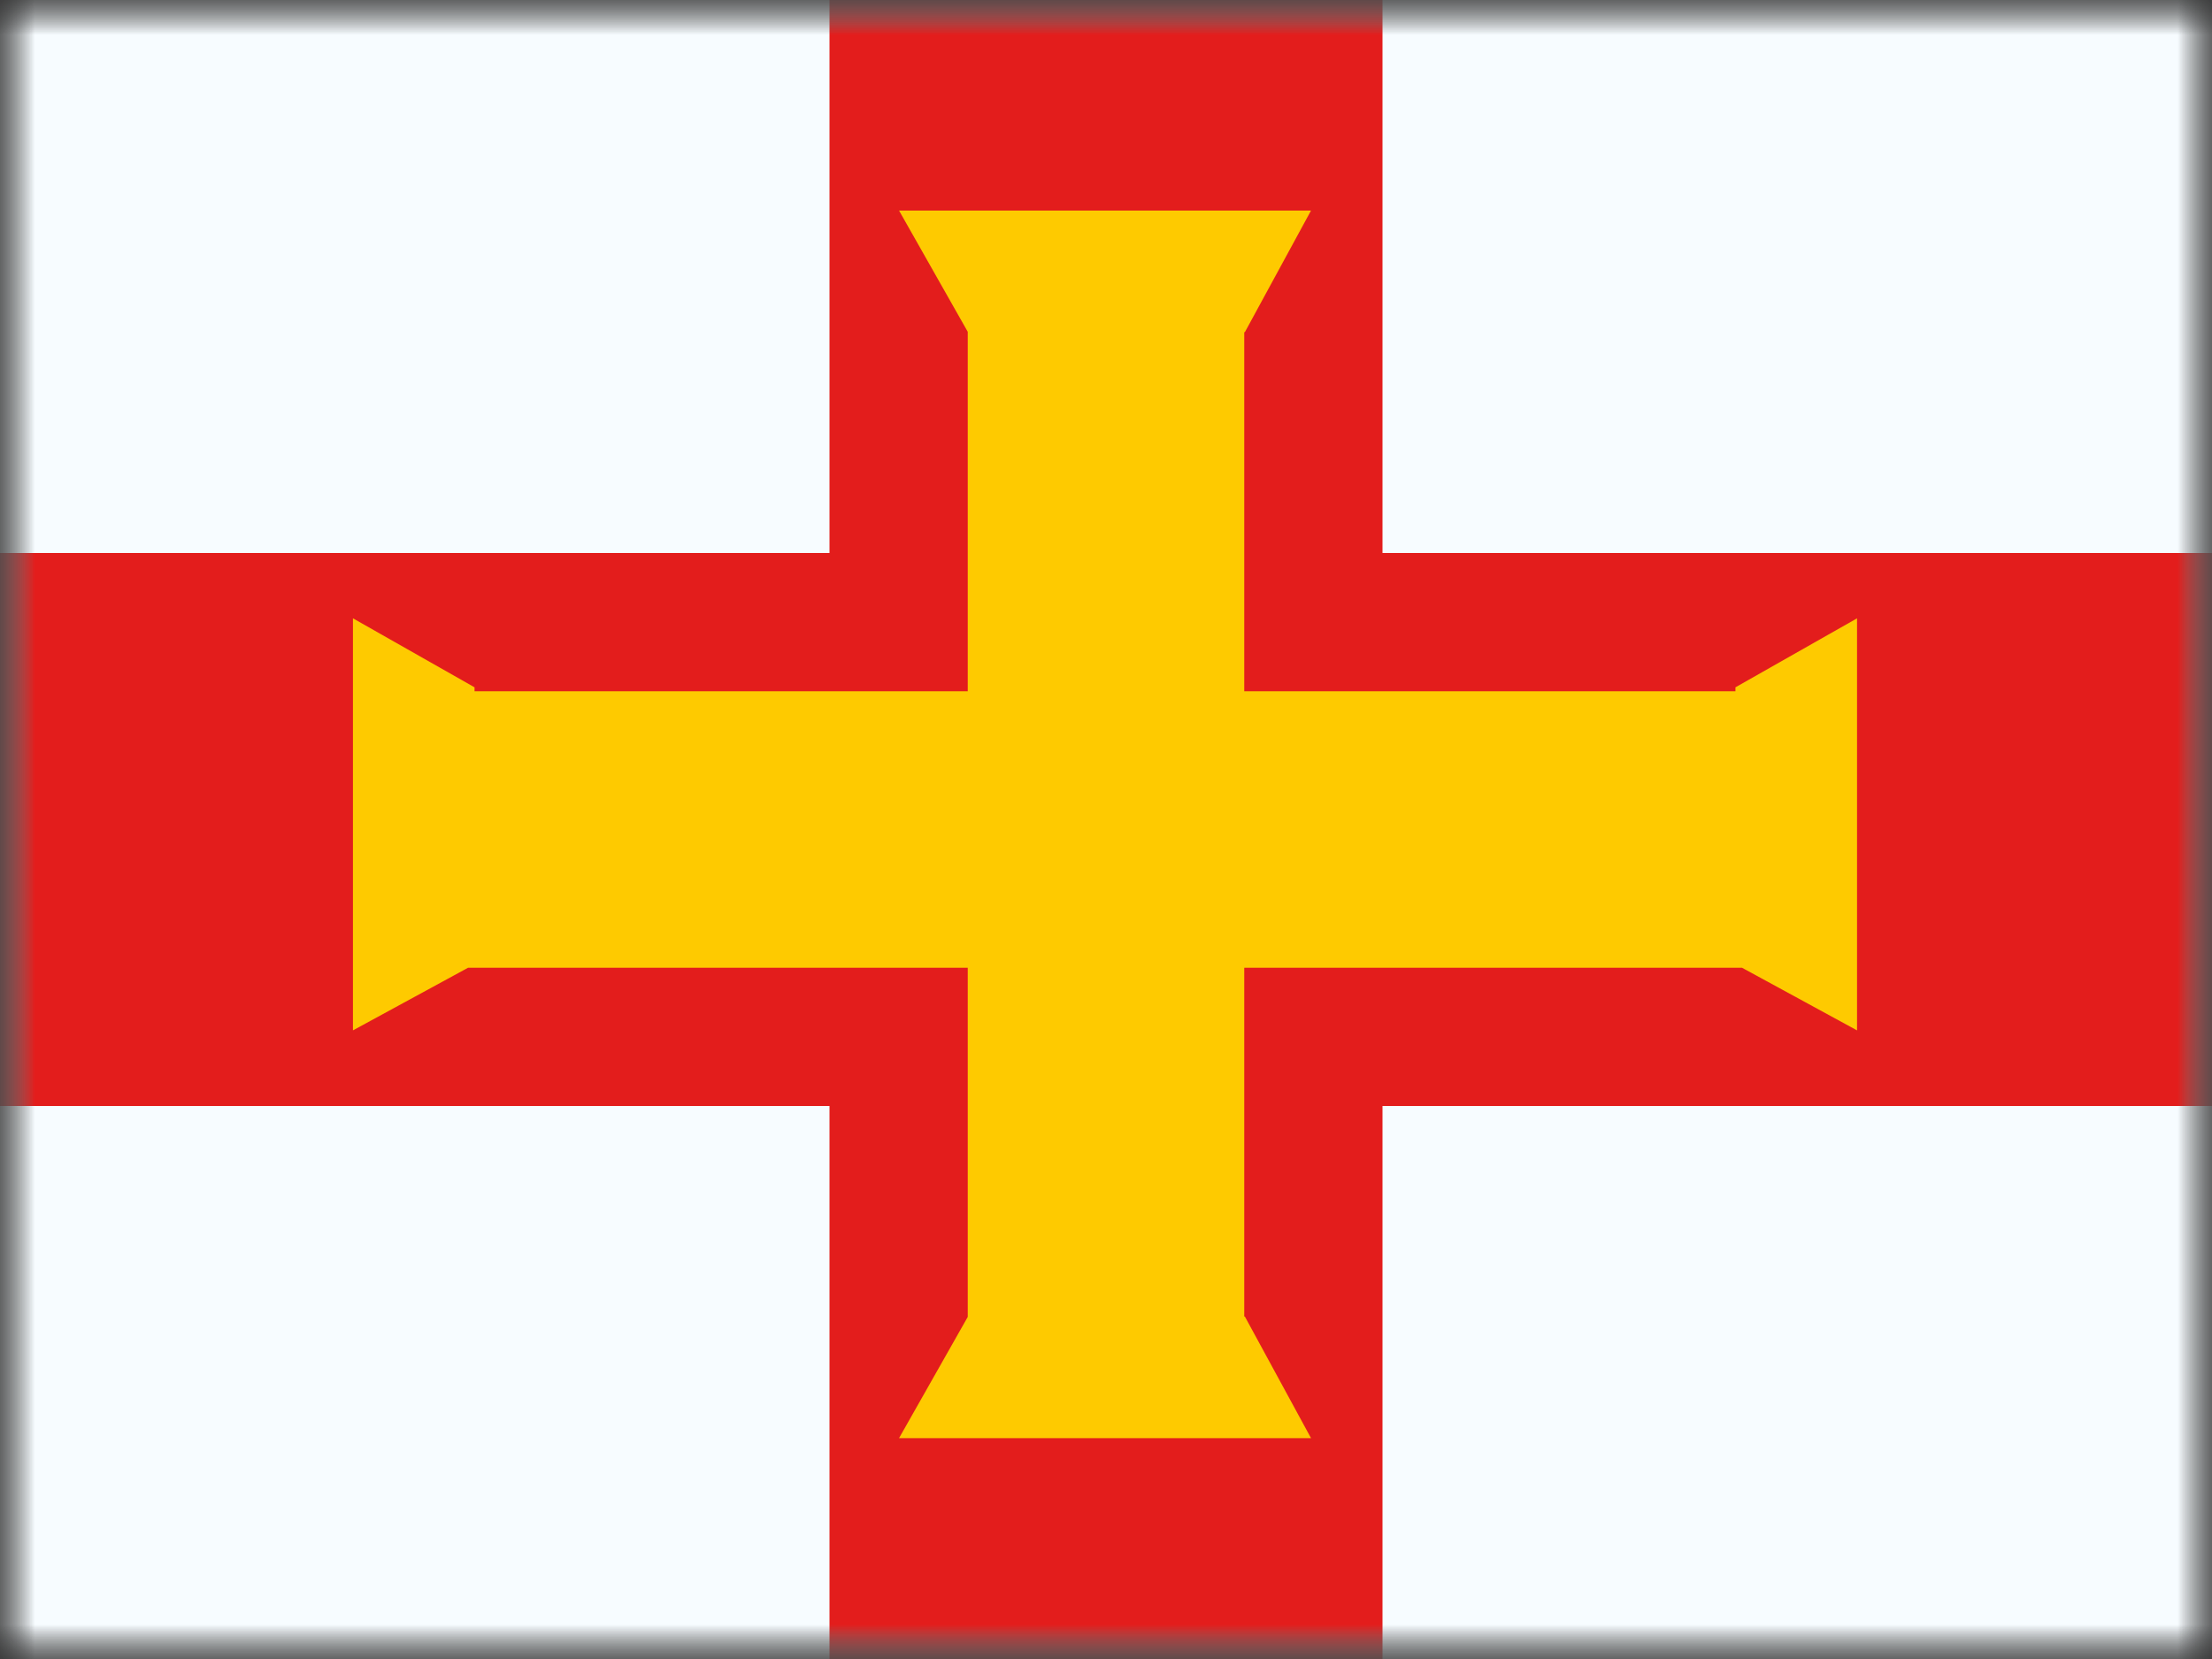 <svg xmlns="http://www.w3.org/2000/svg" xmlns:xlink="http://www.w3.org/1999/xlink" width="32" height="24" viewBox="0 0 32 24">
  <rect x="0" y="0" width="32" height="24" fill="#333333" stroke="none"/>
  <defs>
    <rect id="a" width="32" height="24"/>
    <rect id="c" width="32" height="24"/>
    <rect id="e" width="32" height="24"/>
  </defs>
  <g fill="none" fill-rule="evenodd">
    <mask id="b" fill="white">
      <use xlink:href="#a"/>
    </mask>
    <g mask="url(#b)">
      <mask id="d" fill="white">
        <use xlink:href="#c"/>
      </mask>
      <g mask="url(#d)">
        <mask id="f" fill="white">
          <use xlink:href="#e"/>
        </mask>
        <use fill="#F7FCFF" xlink:href="#e"/>
        <g mask="url(#f)">
          <polygon fill="#E31D1C" points="12 0 20 0 20 8 32 8 32 16 20 16 20 24 12 24 12 16 0 16 0 8 12 8"/>
          <path fill="#FECA00" d="M25.106,10 L25.106,9.943 L26.865,8.945 L26.865,14.906 L25.201,14 L18,14 L18,19.046 L18.009,19.046 L18.966,20.805 L13.006,20.805 L14,19.051 L14,14 L6.771,14 L5.106,14.906 L5.106,8.945 L6.865,9.943 L6.865,10 L14,10 L14,4.8 L13.006,3.046 L18.966,3.046 L18.009,4.805 L18,4.805 L18,10 L25.106,10 Z"/>
        </g>
      </g>
    </g>
  </g>
</svg>
